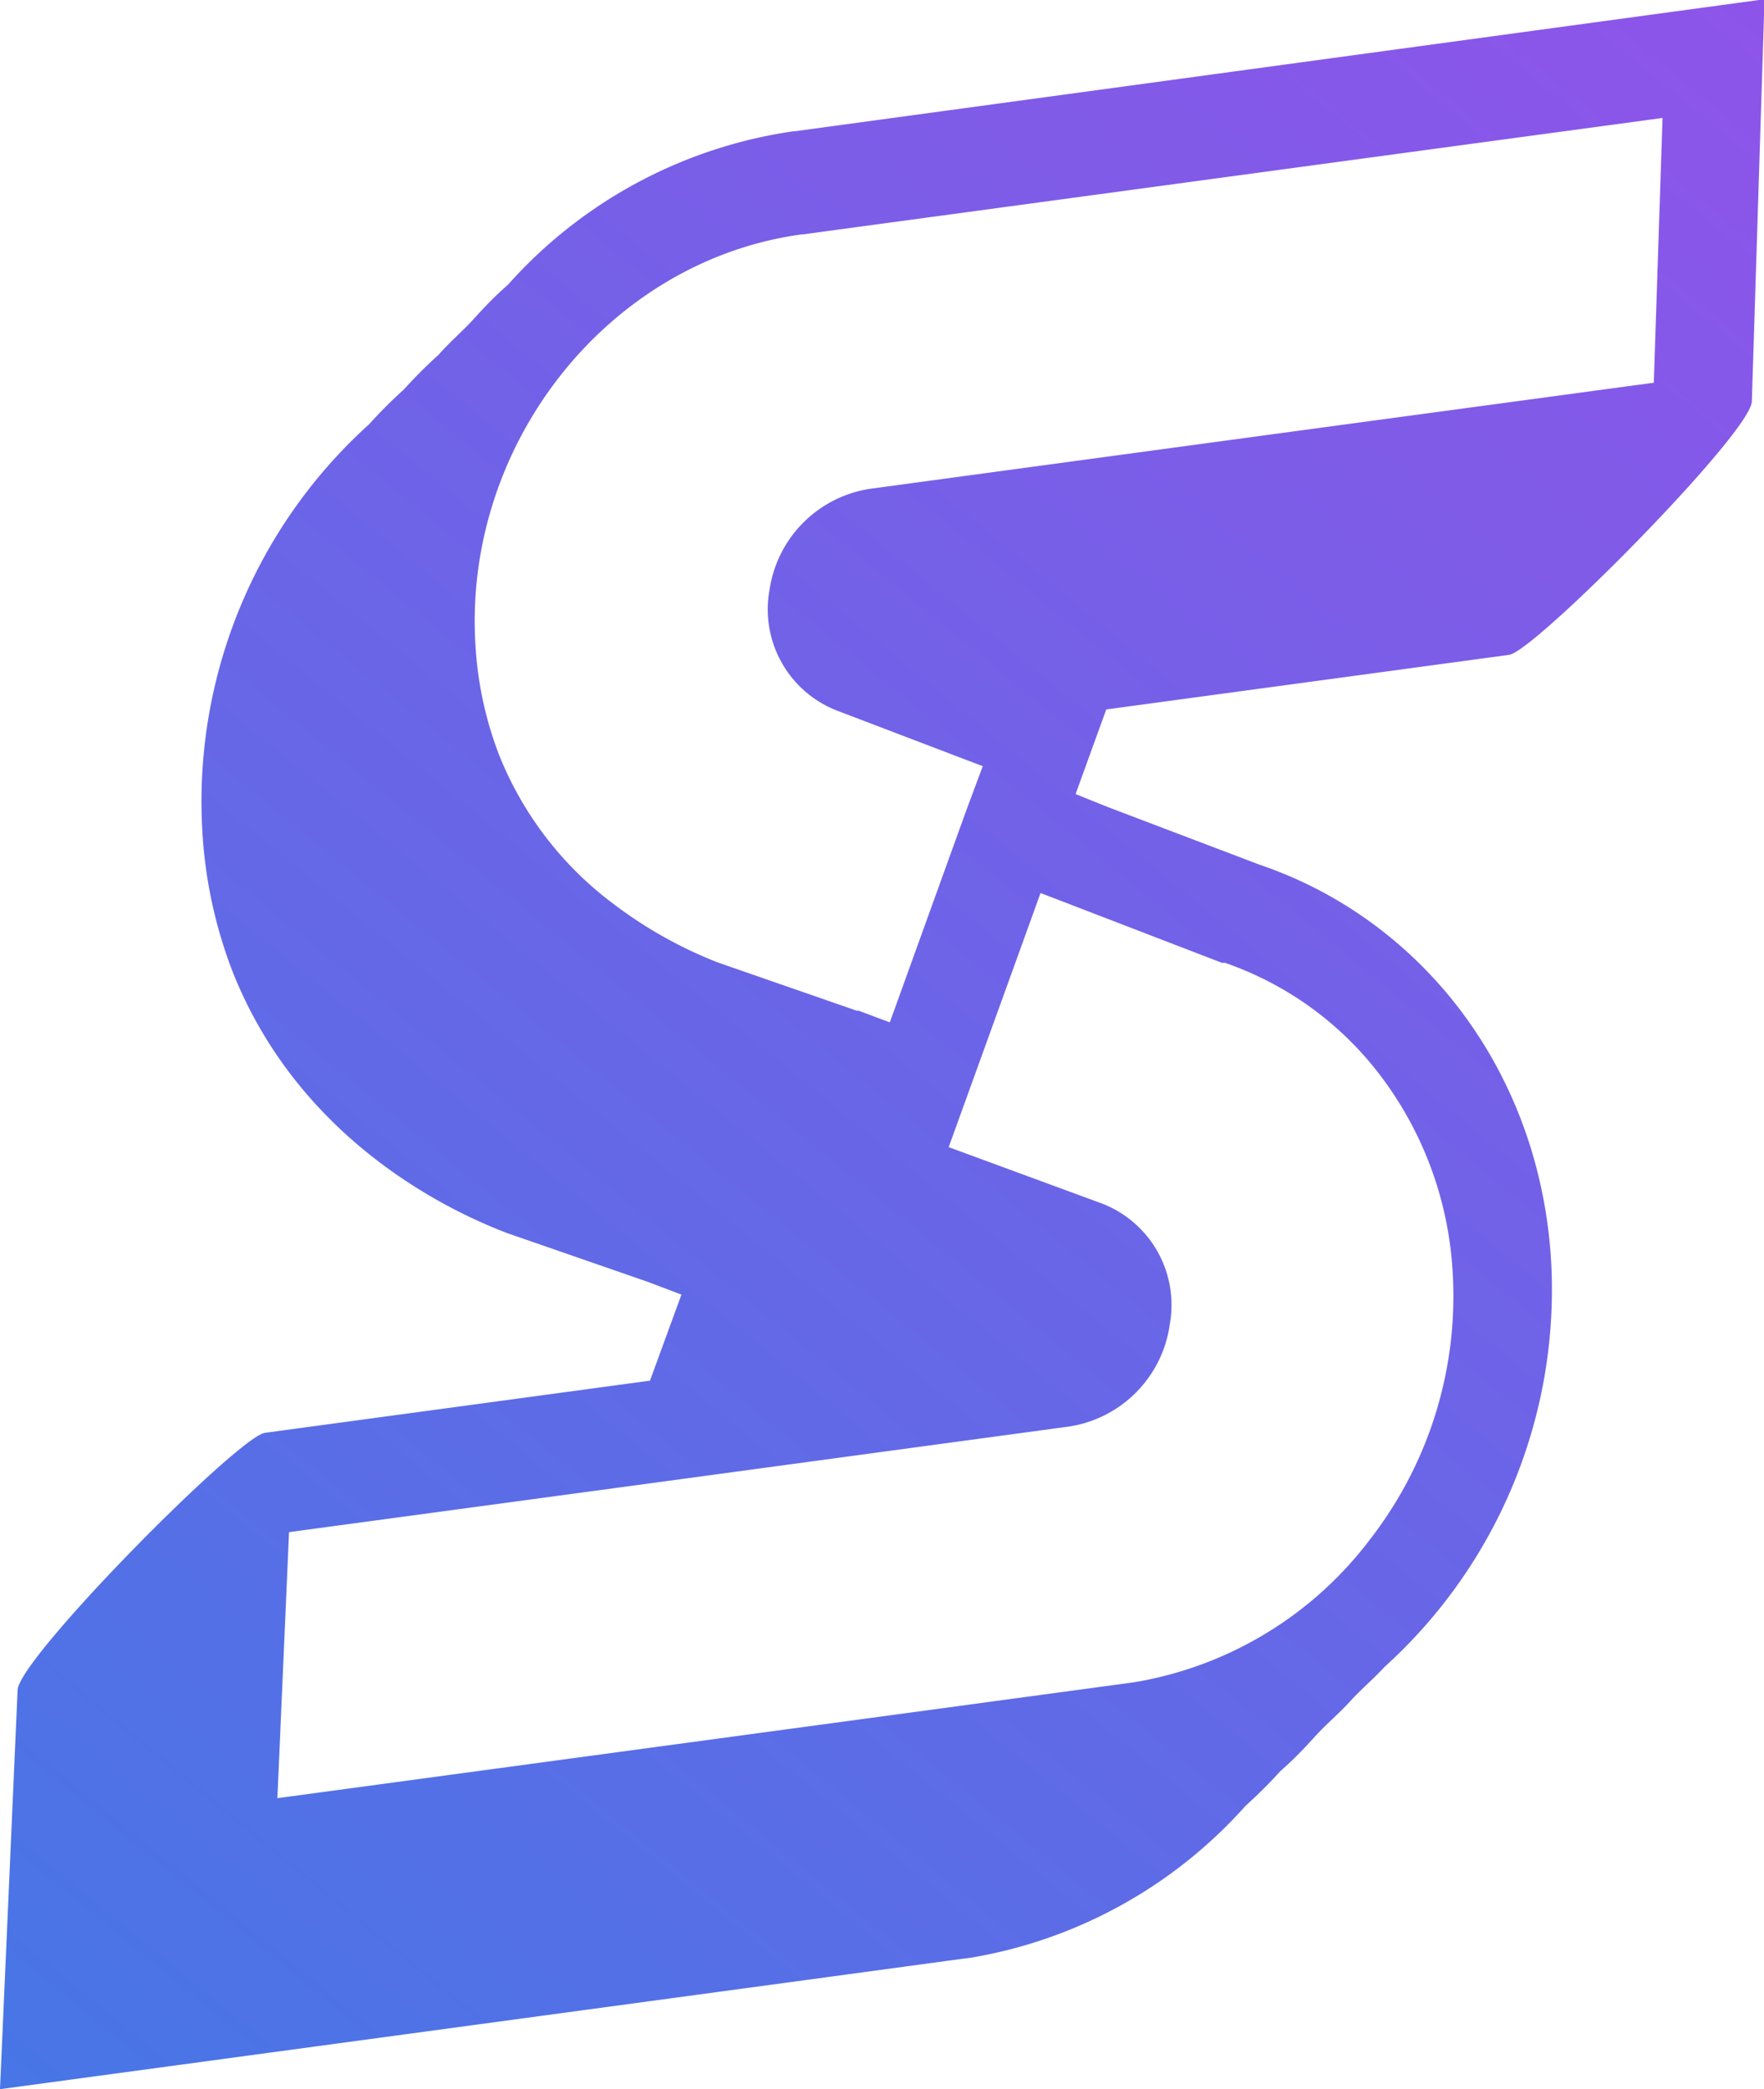 <svg xmlns="http://www.w3.org/2000/svg" xmlns:xlink="http://www.w3.org/1999/xlink" viewBox="0 0 139.27 164.91"><defs><style>.cls-1{fill:url(#linear-gradient);}</style><linearGradient id="linear-gradient" x1="138.08" y1="-1.7" x2="0.74" y2="166.3" gradientUnits="userSpaceOnUse"><stop offset="0" stop-color="#8e54e9"/><stop offset="1" stop-color="#4776e6"/></linearGradient></defs><title>Artboard 35</title><g id="logo"><path class="cls-1" d="M62.76,10.36l-.1,0A37.31,37.31,0,0,0,40.11,22.47c-1,.87-1.87,1.78-2.74,2.74S35.5,27,34.63,28a37.28,37.28,0,0,0-2.74,2.74,37.28,37.28,0,0,0-2.74,2.74A40.14,40.14,0,0,0,16,66a36.45,36.45,0,0,0,2.4,10.79C23.9,90.53,36.28,95.89,40,97.32l11.16,3.87,2.64,1L51.31,109l-.11,0-30.28,4.1c-2.1.28-19.42,17.78-19.53,20.3L0,164.91l62.69-8.49,13.12-1.78.8-.1h0a37.35,37.35,0,0,0,21.73-12,37.41,37.41,0,0,0,2.75-2.74c1-.87,1.87-1.78,2.74-2.74s1.87-1.78,2.74-2.74,1.87-1.79,2.74-2.74a40.15,40.15,0,0,0,13.12-32.55c-1.08-14.84-10.4-26.51-23-30.78L87.4,63.68l-2.48-1L87.34,56l31.81-4.31c2-.27,19.08-17.52,19.16-20l1-31.75ZM96.47,76l.12,0,.12,0A26.09,26.09,0,0,1,109.06,85a28.3,28.3,0,0,1,5.61,15.13,31.28,31.28,0,0,1-6.48,21.35,29.39,29.39,0,0,1-18.59,11.3l-.72.1-13.07,1.77L21.9,141.94l.92-21,29-3.92,32.61-4.42a9.48,9.48,0,0,0,7.93-8.09A8.58,8.58,0,0,0,87,95L74.9,90.55l1.19-3.29,5.46-15.1.6-1.67,2.24.86Zm34.1-45.79-30.19,4.08-31.73,4.3a9.47,9.47,0,0,0-7.9,8A8.57,8.57,0,0,0,66,56.06l11.59,4.42L76.3,63.94,70.84,79.07l-.59,1.63-2.46-.92-.08,0-.07,0-11-3.82a34.17,34.17,0,0,1-8.22-4.62,27.3,27.3,0,0,1-9-11.71,28.52,28.52,0,0,1-1.86-8.38c-1.16-16,10.38-30.66,25.74-32.75h.1l67.86-9.19Z"/></g></svg>